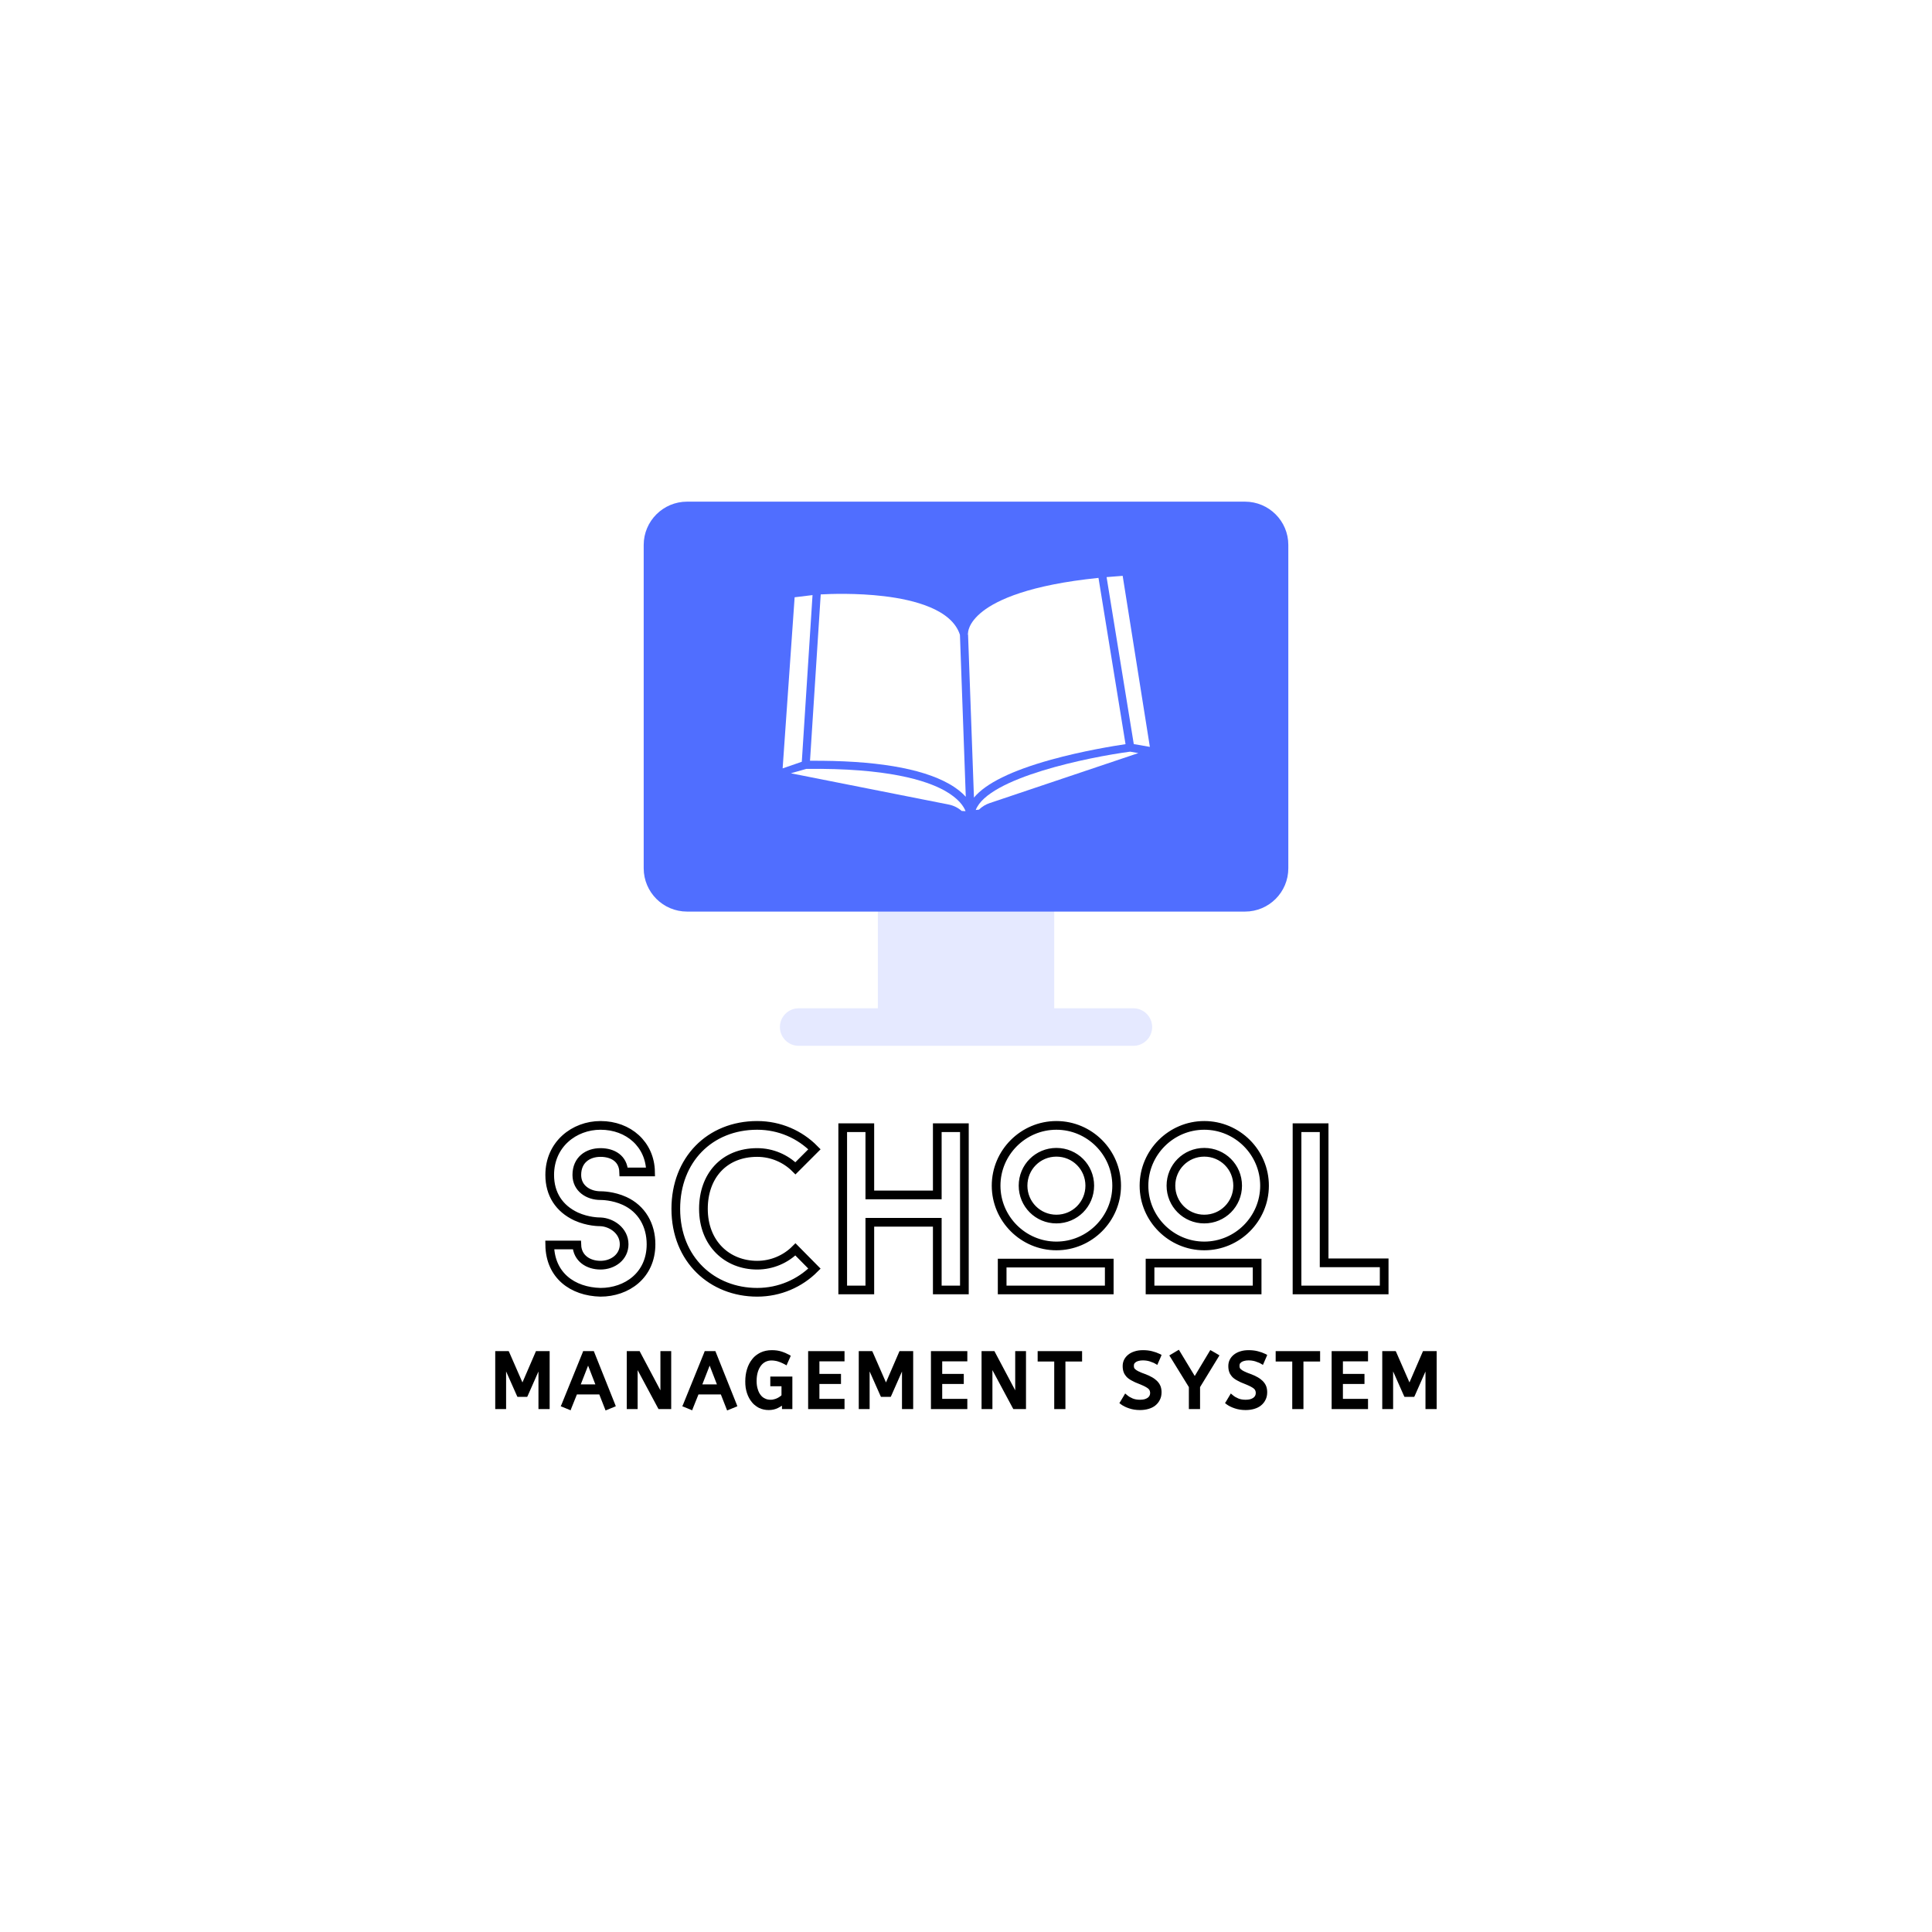 <svg xmlns="http://www.w3.org/2000/svg" xmlns:xlink="http://www.w3.org/1999/xlink" width="500" zoomAndPan="magnify" viewBox="0 0 375 375" height="500" preserveAspectRatio="xMidYMid meet" version="1.0"><defs><g/><clipPath id="f13d6393e3"><path d="M 124.703 97.371 L 250.309 97.371 L 250.309 177 L 124.703 177 Z M 124.703 97.371 " clip-rule="nonzero"/></clipPath><clipPath id="408adf46e0"><path d="M 151 195 L 224 195 L 224 202.992 L 151 202.992 Z M 151 195 " clip-rule="nonzero"/></clipPath><clipPath id="c81c70bde8"><path d="M 214 111.77 L 223.23 111.77 L 223.23 145 L 214 145 Z M 214 111.77 " clip-rule="nonzero"/></clipPath><clipPath id="d58526e356"><path d="M 189 145 L 221 145 L 221 157.445 L 189 157.445 Z M 189 145 " clip-rule="nonzero"/></clipPath><clipPath id="daff9efb0c"><path d="M 153 149 L 188 149 L 188 157.445 L 153 157.445 Z M 153 149 " clip-rule="nonzero"/></clipPath><clipPath id="b590a59d1f"><path d="M 151.867 115 L 158 115 L 158 150 L 151.867 150 Z M 151.867 115 " clip-rule="nonzero"/></clipPath></defs><rect x="-37.5" width="450" fill="#ffffff" y="-37.5" height="450" fill-opacity="1"/><rect x="-37.5" width="450" fill="#ffffff" y="-37.5" height="450" fill-opacity="1"/><rect x="-37.5" width="450" fill="#ffffff" y="-37.5" height="450" fill-opacity="1"/><path fill="#e5e9ff" d="M 202.184 198.648 L 172.828 198.648 C 171.484 198.648 170.391 197.559 170.391 196.215 L 170.391 176.703 C 170.391 175.359 171.484 174.27 172.828 174.27 L 202.184 174.27 C 203.531 174.27 204.621 175.359 204.621 176.703 L 204.621 196.215 C 204.621 197.559 203.531 198.648 202.184 198.648 Z M 202.184 198.648 " fill-opacity="1" fill-rule="nonzero"/><g clip-path="url(#f13d6393e3)"><path fill="#506eff" d="M 241.656 176.938 L 133.355 176.938 C 128.715 176.938 124.941 173.172 124.941 168.535 L 124.941 105.773 C 124.941 101.137 128.715 97.371 133.355 97.371 L 241.648 97.371 C 246.301 97.371 250.062 101.137 250.062 105.773 L 250.062 168.527 C 250.07 173.172 246.301 176.938 241.656 176.938 Z M 241.656 176.938 " fill-opacity="1" fill-rule="nonzero"/></g><g clip-path="url(#408adf46e0)"><path fill="#e5e9ff" d="M 219.988 202.992 L 155.027 202.992 C 153.012 202.992 151.379 201.363 151.379 199.352 C 151.379 197.34 153.012 195.711 155.027 195.711 L 219.988 195.711 C 222 195.711 223.633 197.34 223.633 199.352 C 223.633 201.363 222 202.992 219.988 202.992 Z M 219.988 202.992 " fill-opacity="1" fill-rule="nonzero"/></g><g clip-path="url(#c81c70bde8)"><path fill="#ffffff" d="M 223.188 144.969 L 217.91 111.77 C 216.859 111.844 215.816 111.922 214.789 112.016 L 220.066 144.426 Z M 223.188 144.969 " fill-opacity="1" fill-rule="nonzero"/></g><g clip-path="url(#d58526e356)"><path fill="#ffffff" d="M 189.391 157.219 L 190.02 157.148 C 190.602 156.578 191.301 156.148 192.074 155.887 L 220.949 146.176 L 219.355 145.898 C 211.453 146.949 191.812 150.906 189.391 157.219 Z M 189.391 157.219 " fill-opacity="1" fill-rule="nonzero"/></g><path fill="#ffffff" d="M 189.043 154.812 C 191.348 152.047 196.344 149.582 203.973 147.465 C 210.141 145.75 216.312 144.762 218.465 144.441 L 213.215 112.168 C 199.816 113.535 193.621 116.426 190.777 118.629 C 187.77 120.965 187.887 122.918 187.891 123 L 187.598 123.055 L 187.895 123.043 Z M 189.043 154.812 " fill-opacity="1" fill-rule="nonzero"/><g clip-path="url(#daff9efb0c)"><path fill="#ffffff" d="M 183.422 153.5 C 179.789 151.453 172.172 149.051 156.5 149.242 L 153.504 150.094 L 184.137 156.16 C 185.074 156.344 185.945 156.773 186.66 157.402 L 187.414 157.445 C 187.086 156.578 186.141 155.039 183.422 153.5 Z M 183.422 153.5 " fill-opacity="1" fill-rule="nonzero"/></g><path fill="#ffffff" d="M 184.199 152.137 C 185.688 152.977 186.73 153.848 187.457 154.656 L 186.324 123.219 C 184.758 118.293 177.453 116.418 171.574 115.719 C 166.246 115.082 161.105 115.273 159.301 115.375 L 157.223 147.664 C 169.703 147.578 178.777 149.078 184.199 152.137 Z M 184.199 152.137 " fill-opacity="1" fill-rule="nonzero"/><g clip-path="url(#b590a59d1f)"><path fill="#ffffff" d="M 155.629 147.859 L 157.711 115.508 L 154.238 115.93 L 151.91 149.141 Z M 155.629 147.859 " fill-opacity="1" fill-rule="nonzero"/></g><path stroke-linecap="butt" transform="matrix(0.75, 0, 0, 0.75, 37.5, 208.381)" fill="none" stroke-linejoin="miter" d="M 105.406 56.602 C 112.188 56.602 118.484 52.222 118.484 44.18 C 118.484 39.201 116.083 34.998 111.646 32.961 C 108.641 31.586 105.714 31.586 105.406 31.586 C 102.286 31.586 99.281 29.727 99.281 26.237 C 99.281 22.342 102.109 20.425 105.406 20.425 C 108.583 20.425 111.292 21.993 111.411 25.461 L 118.365 25.461 C 118.25 18.331 112.672 13.409 105.406 13.409 C 98.625 13.409 92.266 18.274 92.266 26.237 C 92.266 31.217 94.729 34.94 99.109 36.987 C 102.167 38.368 105.052 38.368 105.406 38.368 C 108.234 38.482 111.526 40.638 111.526 44.18 C 111.526 47.477 108.641 49.586 105.406 49.586 C 102.286 49.586 99.417 47.842 99.281 44.357 L 92.266 44.357 C 92.385 52.222 98.156 56.425 105.406 56.602 Z M 145.958 49.586 C 138.224 49.586 132.047 44.003 132.047 34.998 C 132.047 26.545 137.318 20.425 145.958 20.425 C 149.797 20.425 153.339 21.993 155.859 24.513 L 160.781 19.592 C 157 15.753 151.776 13.409 145.958 13.409 C 133.656 13.409 124.896 22.342 124.896 34.998 C 124.896 48.206 134.375 56.602 145.958 56.602 C 151.776 56.602 157 54.258 160.781 50.477 L 155.859 45.498 C 153.339 48.019 149.797 49.586 145.958 49.586 Z M 199.583 14.008 L 192.568 14.008 L 192.568 31.409 L 175.109 31.409 L 175.109 14.008 L 168.094 14.008 L 168.094 55.998 L 175.109 55.998 L 175.109 38.482 L 192.568 38.482 L 192.568 55.998 L 199.583 55.998 Z M 223.391 44.607 C 231.974 44.607 238.99 37.592 238.99 29.008 C 238.99 20.425 231.974 13.409 223.391 13.409 C 214.823 13.409 207.792 20.425 207.792 29.008 C 207.792 37.592 214.823 44.607 223.391 44.607 Z M 223.391 20.368 C 228.198 20.368 232.031 24.206 232.031 29.008 C 232.031 33.795 228.198 37.649 223.391 37.649 C 218.604 37.649 214.766 33.795 214.766 29.008 C 214.766 24.206 218.604 20.368 223.391 20.368 Z M 237.073 55.998 L 237.073 49.045 L 209.359 49.045 L 209.359 55.998 Z M 261.661 44.607 C 270.245 44.607 277.26 37.592 277.26 29.008 C 277.26 20.425 270.245 13.409 261.661 13.409 C 253.094 13.409 246.063 20.425 246.063 29.008 C 246.063 37.592 253.094 44.607 261.661 44.607 Z M 261.661 20.368 C 266.464 20.368 270.302 24.206 270.302 29.008 C 270.302 33.795 266.464 37.649 261.661 37.649 C 256.875 37.649 253.036 33.795 253.036 29.008 C 253.036 24.206 256.875 20.368 261.661 20.368 Z M 275.344 55.998 L 275.344 49.045 L 247.63 49.045 L 247.63 55.998 Z M 292.682 48.982 L 292.682 14.008 L 285.667 14.008 L 285.667 55.998 L 308.224 55.998 L 308.224 48.982 Z M 292.682 48.982 " stroke="#000000" stroke-width="2.25" stroke-opacity="1" stroke-miterlimit="4"/><g fill="#000000" fill-opacity="1"><g transform="translate(95.156, 273.128)"><g><path d="M 9.359 -6.922 L 7.281 -2.219 L 7.172 -2 L 5.281 -2 L 5.172 -2.219 L 3.078 -6.938 L 3.078 0.375 L 0.969 0.375 L 0.969 -10.875 L 3.578 -10.875 L 3.688 -10.656 L 6.25 -4.797 L 8.781 -10.656 L 8.875 -10.875 L 11.531 -10.875 L 11.531 0.375 L 9.359 0.375 Z M 9.359 -6.922 "/></g></g></g><g fill="#000000" fill-opacity="1"><g transform="translate(109.166, 273.128)"><g><path d="M -0.172 -0.516 L 3.938 -10.641 L 4.016 -10.875 L 6.094 -10.875 L 6.188 -10.641 L 10.234 -0.516 L 10.359 -0.172 L 10.016 -0.031 L 8.719 0.5 L 8.375 0.641 L 8.234 0.281 L 7.156 -2.469 L 2.812 -2.469 L 1.719 0.25 L 1.594 0.609 L 1.25 0.469 L 0.031 -0.031 L -0.328 -0.172 Z M 3.562 -4.422 L 6.391 -4.422 L 4.984 -8.062 Z M 3.562 -4.422 "/></g></g></g><g fill="#000000" fill-opacity="1"><g transform="translate(120.686, 273.128)"><g><path d="M 3.078 -7.188 L 3.078 0.375 L 0.969 0.375 L 0.969 -10.875 L 3.469 -10.875 L 3.562 -10.688 L 7.5 -3.266 L 7.5 -10.875 L 9.594 -10.875 L 9.594 0.375 L 7.141 0.375 L 7.031 0.188 Z M 3.078 -7.188 "/></g></g></g><g fill="#000000" fill-opacity="1"><g transform="translate(132.761, 273.128)"><g><path d="M -0.172 -0.516 L 3.938 -10.641 L 4.016 -10.875 L 6.094 -10.875 L 6.188 -10.641 L 10.234 -0.516 L 10.359 -0.172 L 10.016 -0.031 L 8.719 0.5 L 8.375 0.641 L 8.234 0.281 L 7.156 -2.469 L 2.812 -2.469 L 1.719 0.25 L 1.594 0.609 L 1.25 0.469 L 0.031 -0.031 L -0.328 -0.172 Z M 3.562 -4.422 L 6.391 -4.422 L 4.984 -8.062 Z M 3.562 -4.422 "/></g></g></g><g fill="#000000" fill-opacity="1"><g transform="translate(144.281, 273.128)"><g><path d="M 5.609 -5.938 L 9.516 -5.938 L 9.516 0.375 L 7.5 0.375 L 7.5 -0.281 C 7.27 -0.133 7.023 0.004 6.766 0.141 C 6.211 0.422 5.602 0.562 4.938 0.562 C 4.27 0.562 3.656 0.43 3.094 0.172 C 2.906 0.078 2.727 -0.023 2.562 -0.141 C 2.395 -0.254 2.234 -0.379 2.078 -0.516 C 1.922 -0.66 1.781 -0.812 1.656 -0.969 C 1.25 -1.457 0.93 -2.047 0.703 -2.734 C 0.598 -3.055 0.516 -3.406 0.453 -3.781 C 0.398 -4.164 0.375 -4.566 0.375 -4.984 C 0.375 -5.859 0.488 -6.66 0.719 -7.391 C 0.945 -8.129 1.281 -8.77 1.719 -9.312 C 1.863 -9.5 2.02 -9.672 2.188 -9.828 C 2.363 -9.984 2.547 -10.125 2.734 -10.25 C 2.93 -10.383 3.141 -10.504 3.359 -10.609 C 3.992 -10.91 4.723 -11.062 5.547 -11.062 C 6.242 -11.062 6.863 -10.973 7.406 -10.797 C 7.469 -10.773 7.531 -10.754 7.594 -10.734 C 7.656 -10.711 7.711 -10.691 7.766 -10.672 C 7.816 -10.66 7.867 -10.641 7.922 -10.609 C 7.984 -10.586 8.039 -10.566 8.094 -10.547 C 8.156 -10.523 8.211 -10.5 8.266 -10.469 C 8.328 -10.445 8.379 -10.422 8.422 -10.391 C 8.473 -10.367 8.523 -10.344 8.578 -10.312 C 8.641 -10.289 8.695 -10.266 8.75 -10.234 C 8.801 -10.211 8.852 -10.188 8.906 -10.156 L 9.203 -9.984 L 9.078 -9.672 L 8.547 -8.484 L 8.391 -8.109 L 8.031 -8.312 C 7.895 -8.383 7.758 -8.453 7.625 -8.516 C 7.488 -8.578 7.348 -8.641 7.203 -8.703 C 7.066 -8.766 6.938 -8.812 6.812 -8.844 C 6.613 -8.914 6.398 -8.969 6.172 -9 C 5.953 -9.039 5.719 -9.062 5.469 -9.062 C 5.258 -9.062 5.062 -9.039 4.875 -9 C 4.688 -8.957 4.504 -8.895 4.328 -8.812 C 3.984 -8.645 3.688 -8.398 3.438 -8.078 C 3.176 -7.742 2.969 -7.328 2.812 -6.828 C 2.656 -6.316 2.578 -5.727 2.578 -5.062 C 2.578 -4.477 2.648 -3.957 2.797 -3.5 C 2.93 -3.039 3.117 -2.66 3.359 -2.359 C 3.586 -2.055 3.863 -1.832 4.188 -1.688 C 4.344 -1.602 4.508 -1.539 4.688 -1.5 C 4.875 -1.457 5.066 -1.438 5.266 -1.438 C 5.379 -1.438 5.5 -1.441 5.625 -1.453 C 5.75 -1.473 5.863 -1.5 5.969 -1.531 C 6.082 -1.562 6.191 -1.594 6.297 -1.625 C 6.398 -1.664 6.492 -1.707 6.578 -1.75 C 6.641 -1.781 6.703 -1.812 6.766 -1.844 C 6.828 -1.883 6.883 -1.922 6.938 -1.953 C 7 -1.992 7.055 -2.031 7.109 -2.062 C 7.141 -2.082 7.176 -2.109 7.219 -2.141 C 7.258 -2.172 7.297 -2.203 7.328 -2.234 C 7.359 -2.266 7.383 -2.289 7.406 -2.312 L 7.406 -4.062 L 5.234 -4.062 L 5.234 -5.938 Z M 5.609 -5.938 "/></g></g></g><g fill="#000000" fill-opacity="1"><g transform="translate(155.891, 273.128)"><g><path d="M 1.344 -10.875 L 8.031 -10.875 L 8.031 -8.891 L 3.156 -8.891 L 3.156 -6.453 L 7.344 -6.453 L 7.344 -4.5 L 3.156 -4.5 L 3.156 -1.609 L 8.031 -1.609 L 8.031 0.375 L 0.969 0.375 L 0.969 -10.875 Z M 1.344 -10.875 "/></g></g></g><g fill="#000000" fill-opacity="1"><g transform="translate(165.716, 273.128)"><g><path d="M 9.359 -6.922 L 7.281 -2.219 L 7.172 -2 L 5.281 -2 L 5.172 -2.219 L 3.078 -6.938 L 3.078 0.375 L 0.969 0.375 L 0.969 -10.875 L 3.578 -10.875 L 3.688 -10.656 L 6.25 -4.797 L 8.781 -10.656 L 8.875 -10.875 L 11.531 -10.875 L 11.531 0.375 L 9.359 0.375 Z M 9.359 -6.922 "/></g></g></g><g fill="#000000" fill-opacity="1"><g transform="translate(179.726, 273.128)"><g><path d="M 1.344 -10.875 L 8.031 -10.875 L 8.031 -8.891 L 3.156 -8.891 L 3.156 -6.453 L 7.344 -6.453 L 7.344 -4.5 L 3.156 -4.5 L 3.156 -1.609 L 8.031 -1.609 L 8.031 0.375 L 0.969 0.375 L 0.969 -10.875 Z M 1.344 -10.875 "/></g></g></g><g fill="#000000" fill-opacity="1"><g transform="translate(189.551, 273.128)"><g><path d="M 3.078 -7.188 L 3.078 0.375 L 0.969 0.375 L 0.969 -10.875 L 3.469 -10.875 L 3.562 -10.688 L 7.5 -3.266 L 7.5 -10.875 L 9.594 -10.875 L 9.594 0.375 L 7.141 0.375 L 7.031 0.188 Z M 3.078 -7.188 "/></g></g></g><g fill="#000000" fill-opacity="1"><g transform="translate(201.626, 273.128)"><g><path d="M 0.156 -10.875 L 8.406 -10.875 L 8.406 -8.859 L 5.172 -8.859 L 5.172 0.375 L 3 0.375 L 3 -8.859 L -0.219 -8.859 L -0.219 -10.875 Z M 0.156 -10.875 "/></g></g></g><g fill="#000000" fill-opacity="1"><g transform="translate(211.301, 273.128)"><g/></g></g><g fill="#000000" fill-opacity="1"><g transform="translate(217.301, 273.128)"><g><path d="M 1.422 -2.375 C 1.598 -2.227 1.773 -2.098 1.953 -1.984 C 2.141 -1.879 2.336 -1.781 2.547 -1.688 C 2.953 -1.52 3.426 -1.438 3.969 -1.438 C 4.301 -1.438 4.586 -1.469 4.828 -1.531 C 5.078 -1.602 5.285 -1.695 5.453 -1.812 C 5.773 -2.039 5.938 -2.348 5.938 -2.734 C 5.938 -2.766 5.938 -2.797 5.938 -2.828 C 5.938 -2.859 5.93 -2.891 5.922 -2.922 C 5.922 -2.953 5.914 -2.984 5.906 -3.016 C 5.906 -3.055 5.898 -3.086 5.891 -3.109 C 5.879 -3.141 5.867 -3.164 5.859 -3.188 C 5.828 -3.312 5.742 -3.438 5.609 -3.562 C 5.461 -3.695 5.25 -3.836 4.969 -3.984 C 4.656 -4.148 4.258 -4.328 3.781 -4.516 C 3.219 -4.723 2.75 -4.938 2.375 -5.156 C 1.957 -5.375 1.617 -5.617 1.359 -5.891 C 1.273 -5.992 1.195 -6.094 1.125 -6.188 C 1.051 -6.289 0.984 -6.395 0.922 -6.5 C 0.867 -6.613 0.82 -6.727 0.781 -6.844 C 0.664 -7.176 0.609 -7.555 0.609 -7.984 C 0.609 -8.41 0.695 -8.812 0.875 -9.188 C 1.062 -9.57 1.332 -9.906 1.688 -10.188 C 2.02 -10.457 2.43 -10.672 2.922 -10.828 C 3.398 -10.984 3.945 -11.062 4.562 -11.062 C 5.207 -11.062 5.789 -10.992 6.312 -10.859 C 6.832 -10.734 7.344 -10.551 7.844 -10.312 L 8.156 -10.141 L 8.031 -9.812 L 7.5 -8.594 L 7.328 -8.203 L 6.953 -8.422 C 6.859 -8.484 6.754 -8.539 6.641 -8.594 C 6.523 -8.645 6.398 -8.691 6.266 -8.734 C 6.141 -8.785 6 -8.836 5.844 -8.891 C 5.426 -9.016 4.988 -9.078 4.531 -9.078 C 4.227 -9.078 3.961 -9.047 3.734 -8.984 C 3.516 -8.93 3.332 -8.859 3.188 -8.766 C 3.082 -8.691 3 -8.617 2.938 -8.547 C 2.875 -8.473 2.832 -8.395 2.812 -8.312 C 2.789 -8.238 2.781 -8.156 2.781 -8.062 C 2.781 -7.895 2.797 -7.758 2.828 -7.656 C 2.859 -7.551 2.938 -7.445 3.062 -7.344 C 3.133 -7.289 3.219 -7.227 3.312 -7.156 C 3.414 -7.094 3.535 -7.023 3.672 -6.953 C 3.742 -6.93 3.816 -6.898 3.891 -6.859 C 3.973 -6.816 4.062 -6.773 4.156 -6.734 C 4.258 -6.691 4.363 -6.648 4.469 -6.609 C 4.582 -6.578 4.695 -6.535 4.812 -6.484 C 5.414 -6.266 5.922 -6.035 6.328 -5.797 C 6.422 -5.742 6.504 -5.691 6.578 -5.641 C 6.66 -5.586 6.738 -5.535 6.812 -5.484 C 6.883 -5.43 6.953 -5.375 7.016 -5.312 C 7.086 -5.258 7.156 -5.203 7.219 -5.141 C 7.281 -5.086 7.332 -5.035 7.375 -4.984 C 7.656 -4.68 7.859 -4.352 7.984 -4 C 8.098 -3.664 8.156 -3.297 8.156 -2.891 C 8.156 -2.336 8.047 -1.848 7.828 -1.422 C 7.617 -0.992 7.328 -0.629 6.953 -0.328 C 6.578 -0.023 6.129 0.195 5.609 0.344 C 5.109 0.488 4.562 0.562 3.969 0.562 C 3.207 0.562 2.504 0.453 1.859 0.234 C 1.223 0.023 0.68 -0.242 0.234 -0.578 L -0.031 -0.797 L 0.156 -1.078 L 0.875 -2.281 L 1.094 -2.656 Z M 1.422 -2.375 "/></g></g></g><g fill="#000000" fill-opacity="1"><g transform="translate(227.321, 273.128)"><g><path d="M 4.578 -6.047 L 7.406 -10.766 L 7.594 -11.078 L 7.922 -10.906 L 9.047 -10.25 L 9.375 -10.047 L 9.172 -9.719 L 5.609 -3.891 L 5.609 0.375 L 3.438 0.375 L 3.438 -3.891 L -0.156 -9.719 L -0.359 -10.031 L -0.031 -10.234 L 1.172 -10.953 L 1.5 -11.141 L 1.688 -10.828 Z M 4.578 -6.047 "/></g></g></g><g fill="#000000" fill-opacity="1"><g transform="translate(237.806, 273.128)"><g><path d="M 1.422 -2.375 C 1.598 -2.227 1.773 -2.098 1.953 -1.984 C 2.141 -1.879 2.336 -1.781 2.547 -1.688 C 2.953 -1.52 3.426 -1.438 3.969 -1.438 C 4.301 -1.438 4.586 -1.469 4.828 -1.531 C 5.078 -1.602 5.285 -1.695 5.453 -1.812 C 5.773 -2.039 5.938 -2.348 5.938 -2.734 C 5.938 -2.766 5.938 -2.797 5.938 -2.828 C 5.938 -2.859 5.93 -2.891 5.922 -2.922 C 5.922 -2.953 5.914 -2.984 5.906 -3.016 C 5.906 -3.055 5.898 -3.086 5.891 -3.109 C 5.879 -3.141 5.867 -3.164 5.859 -3.188 C 5.828 -3.312 5.742 -3.438 5.609 -3.562 C 5.461 -3.695 5.25 -3.836 4.969 -3.984 C 4.656 -4.148 4.258 -4.328 3.781 -4.516 C 3.219 -4.723 2.75 -4.938 2.375 -5.156 C 1.957 -5.375 1.617 -5.617 1.359 -5.891 C 1.273 -5.992 1.195 -6.094 1.125 -6.188 C 1.051 -6.289 0.984 -6.395 0.922 -6.5 C 0.867 -6.613 0.82 -6.727 0.781 -6.844 C 0.664 -7.176 0.609 -7.555 0.609 -7.984 C 0.609 -8.41 0.695 -8.812 0.875 -9.188 C 1.062 -9.57 1.332 -9.906 1.688 -10.188 C 2.02 -10.457 2.43 -10.672 2.922 -10.828 C 3.398 -10.984 3.945 -11.062 4.562 -11.062 C 5.207 -11.062 5.789 -10.992 6.312 -10.859 C 6.832 -10.734 7.344 -10.551 7.844 -10.312 L 8.156 -10.141 L 8.031 -9.812 L 7.5 -8.594 L 7.328 -8.203 L 6.953 -8.422 C 6.859 -8.484 6.754 -8.539 6.641 -8.594 C 6.523 -8.645 6.398 -8.691 6.266 -8.734 C 6.141 -8.785 6 -8.836 5.844 -8.891 C 5.426 -9.016 4.988 -9.078 4.531 -9.078 C 4.227 -9.078 3.961 -9.047 3.734 -8.984 C 3.516 -8.93 3.332 -8.859 3.188 -8.766 C 3.082 -8.691 3 -8.617 2.938 -8.547 C 2.875 -8.473 2.832 -8.395 2.812 -8.312 C 2.789 -8.238 2.781 -8.156 2.781 -8.062 C 2.781 -7.895 2.797 -7.758 2.828 -7.656 C 2.859 -7.551 2.938 -7.445 3.062 -7.344 C 3.133 -7.289 3.219 -7.227 3.312 -7.156 C 3.414 -7.094 3.535 -7.023 3.672 -6.953 C 3.742 -6.93 3.816 -6.898 3.891 -6.859 C 3.973 -6.816 4.062 -6.773 4.156 -6.734 C 4.258 -6.691 4.363 -6.648 4.469 -6.609 C 4.582 -6.578 4.695 -6.535 4.812 -6.484 C 5.414 -6.266 5.922 -6.035 6.328 -5.797 C 6.422 -5.742 6.504 -5.691 6.578 -5.641 C 6.66 -5.586 6.738 -5.535 6.812 -5.484 C 6.883 -5.43 6.953 -5.375 7.016 -5.312 C 7.086 -5.258 7.156 -5.203 7.219 -5.141 C 7.281 -5.086 7.332 -5.035 7.375 -4.984 C 7.656 -4.68 7.859 -4.352 7.984 -4 C 8.098 -3.664 8.156 -3.297 8.156 -2.891 C 8.156 -2.336 8.047 -1.848 7.828 -1.422 C 7.617 -0.992 7.328 -0.629 6.953 -0.328 C 6.578 -0.023 6.129 0.195 5.609 0.344 C 5.109 0.488 4.562 0.562 3.969 0.562 C 3.207 0.562 2.504 0.453 1.859 0.234 C 1.223 0.023 0.68 -0.242 0.234 -0.578 L -0.031 -0.797 L 0.156 -1.078 L 0.875 -2.281 L 1.094 -2.656 Z M 1.422 -2.375 "/></g></g></g><g fill="#000000" fill-opacity="1"><g transform="translate(247.826, 273.128)"><g><path d="M 0.156 -10.875 L 8.406 -10.875 L 8.406 -8.859 L 5.172 -8.859 L 5.172 0.375 L 3 0.375 L 3 -8.859 L -0.219 -8.859 L -0.219 -10.875 Z M 0.156 -10.875 "/></g></g></g><g fill="#000000" fill-opacity="1"><g transform="translate(257.501, 273.128)"><g><path d="M 1.344 -10.875 L 8.031 -10.875 L 8.031 -8.891 L 3.156 -8.891 L 3.156 -6.453 L 7.344 -6.453 L 7.344 -4.5 L 3.156 -4.5 L 3.156 -1.609 L 8.031 -1.609 L 8.031 0.375 L 0.969 0.375 L 0.969 -10.875 Z M 1.344 -10.875 "/></g></g></g><g fill="#000000" fill-opacity="1"><g transform="translate(267.326, 273.128)"><g><path d="M 9.359 -6.922 L 7.281 -2.219 L 7.172 -2 L 5.281 -2 L 5.172 -2.219 L 3.078 -6.938 L 3.078 0.375 L 0.969 0.375 L 0.969 -10.875 L 3.578 -10.875 L 3.688 -10.656 L 6.25 -4.797 L 8.781 -10.656 L 8.875 -10.875 L 11.531 -10.875 L 11.531 0.375 L 9.359 0.375 Z M 9.359 -6.922 "/></g></g></g></svg>